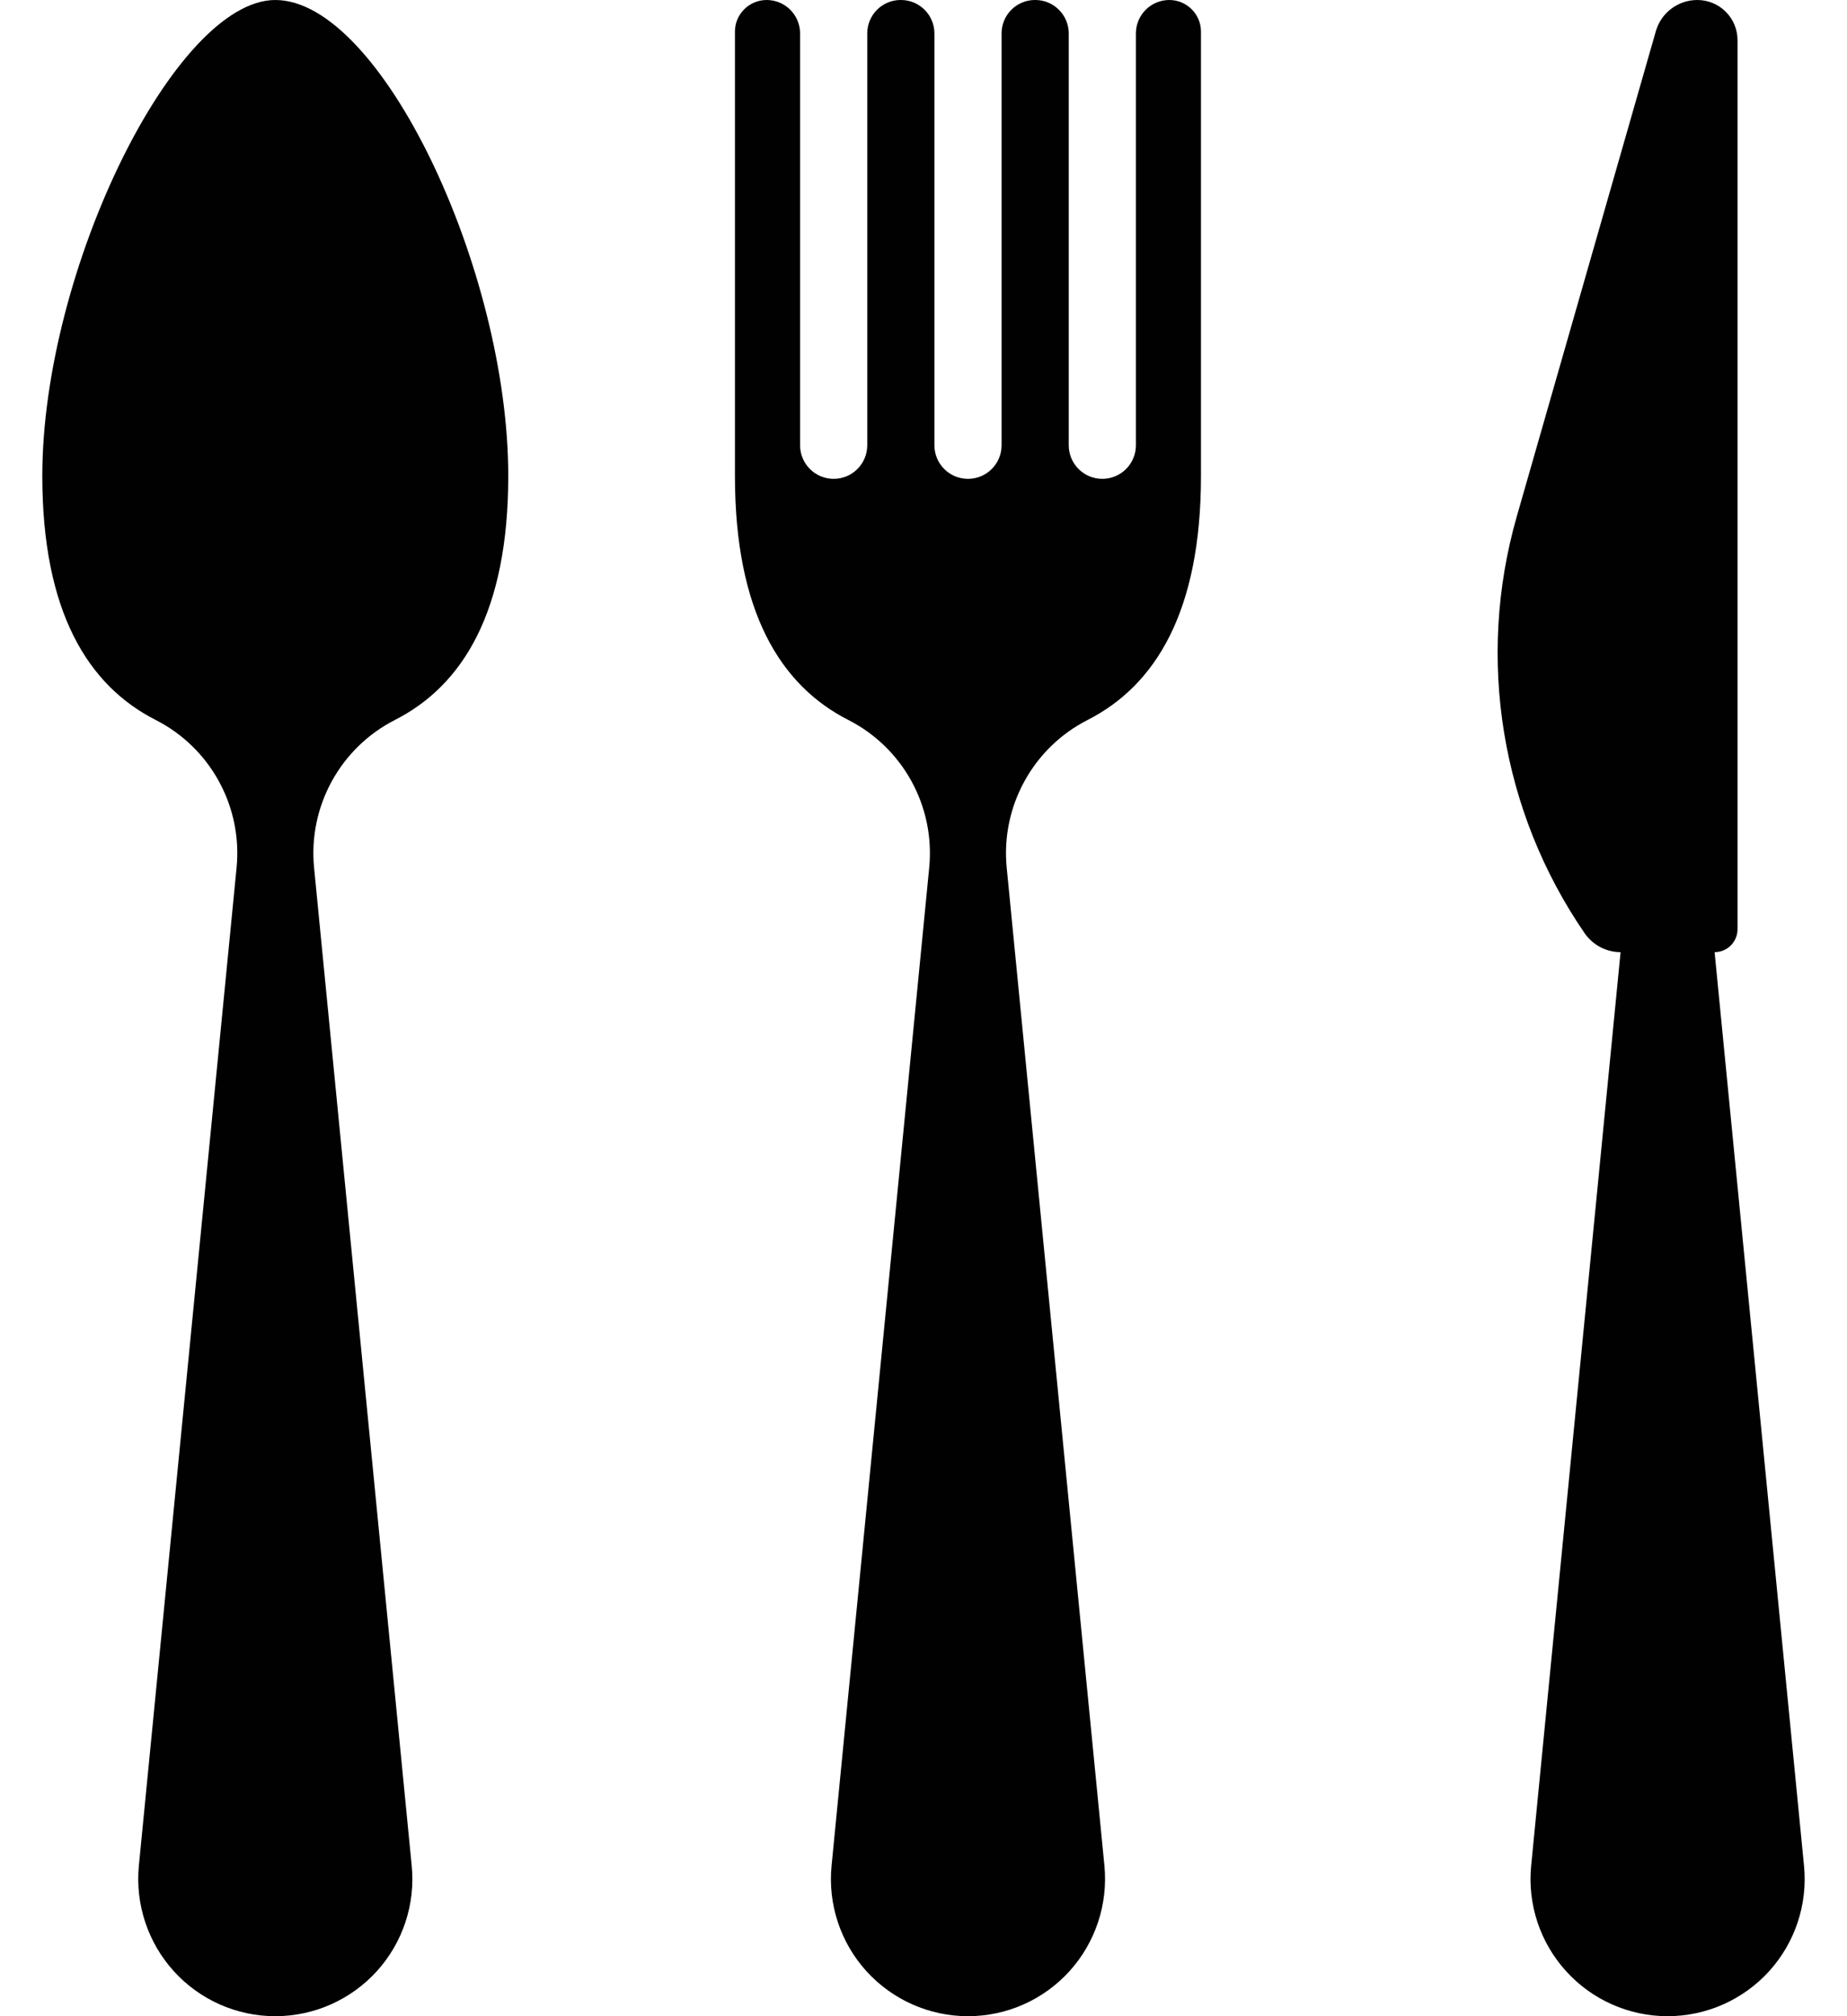 <svg width="22" height="24" viewBox="0 0 22 24" fill="none" xmlns="http://www.w3.org/2000/svg">
<path d="M3.279 0C2.087 0 0.504 3.213 0.504 5.665C0.504 7.281 1.046 8.159 1.854 8.57C2.507 8.902 2.889 9.6 2.818 10.328L1.654 22.209C1.61 22.667 1.761 23.123 2.07 23.464C2.379 23.805 2.818 24 3.279 24C3.74 24 4.179 23.805 4.489 23.464C4.798 23.123 4.949 22.667 4.904 22.209L3.741 10.328C3.67 9.6 4.053 8.902 4.704 8.57C5.513 8.159 6.054 7.281 6.054 5.665C6.054 3.213 4.536 0 3.279 0Z" fill="#000100"/>
<path d="M13.928 0C13.708 0 13.53 0.178 13.53 0.398V5.3C13.53 5.521 13.351 5.7 13.13 5.7C12.909 5.7 12.73 5.521 12.73 5.3V0.398C12.73 0.178 12.551 0 12.332 0H12.327C12.108 0 11.93 0.178 11.93 0.398V5.3C11.93 5.521 11.751 5.7 11.53 5.7C11.308 5.7 11.13 5.521 11.13 5.3V0.398C11.13 0.178 10.951 0 10.732 0H10.727C10.508 0 10.33 0.178 10.33 0.398V5.3C10.33 5.521 10.151 5.7 9.93 5.7C9.709 5.7 9.53 5.521 9.53 5.3V0.398C9.53 0.178 9.351 0 9.132 0C8.923 0 8.754 0.169 8.754 0.376C8.754 1.617 8.754 5.5 8.754 5.665C8.754 7.281 9.296 8.159 10.104 8.57C10.757 8.902 11.139 9.6 11.068 10.328L9.905 22.209C9.86 22.667 10.011 23.123 10.32 23.464C10.63 23.805 11.069 24 11.53 24C11.991 24 12.43 23.805 12.739 23.464C13.048 23.123 13.199 22.667 13.155 22.209L11.991 10.328C11.92 9.6 12.303 8.902 12.955 8.57C13.763 8.159 14.305 7.281 14.305 5.665C14.305 5.5 14.305 1.617 14.305 0.376C14.305 0.169 14.136 0 13.928 0Z" fill="#000100"/>
<path d="M20.423 11.334C20.574 11.334 20.696 11.212 20.696 11.061V0.478C20.696 0.214 20.482 0 20.217 0C19.988 0 19.786 0.151 19.723 0.372L18.066 6.15C17.582 7.841 17.879 9.66 18.875 11.109C18.973 11.25 19.133 11.334 19.303 11.334L18.238 22.209C18.193 22.667 18.344 23.123 18.654 23.464C18.963 23.805 19.402 24 19.863 24C20.324 24 20.763 23.805 21.073 23.464C21.382 23.123 21.533 22.667 21.488 22.209L20.423 11.334Z" fill="#000100"/>
</svg>
